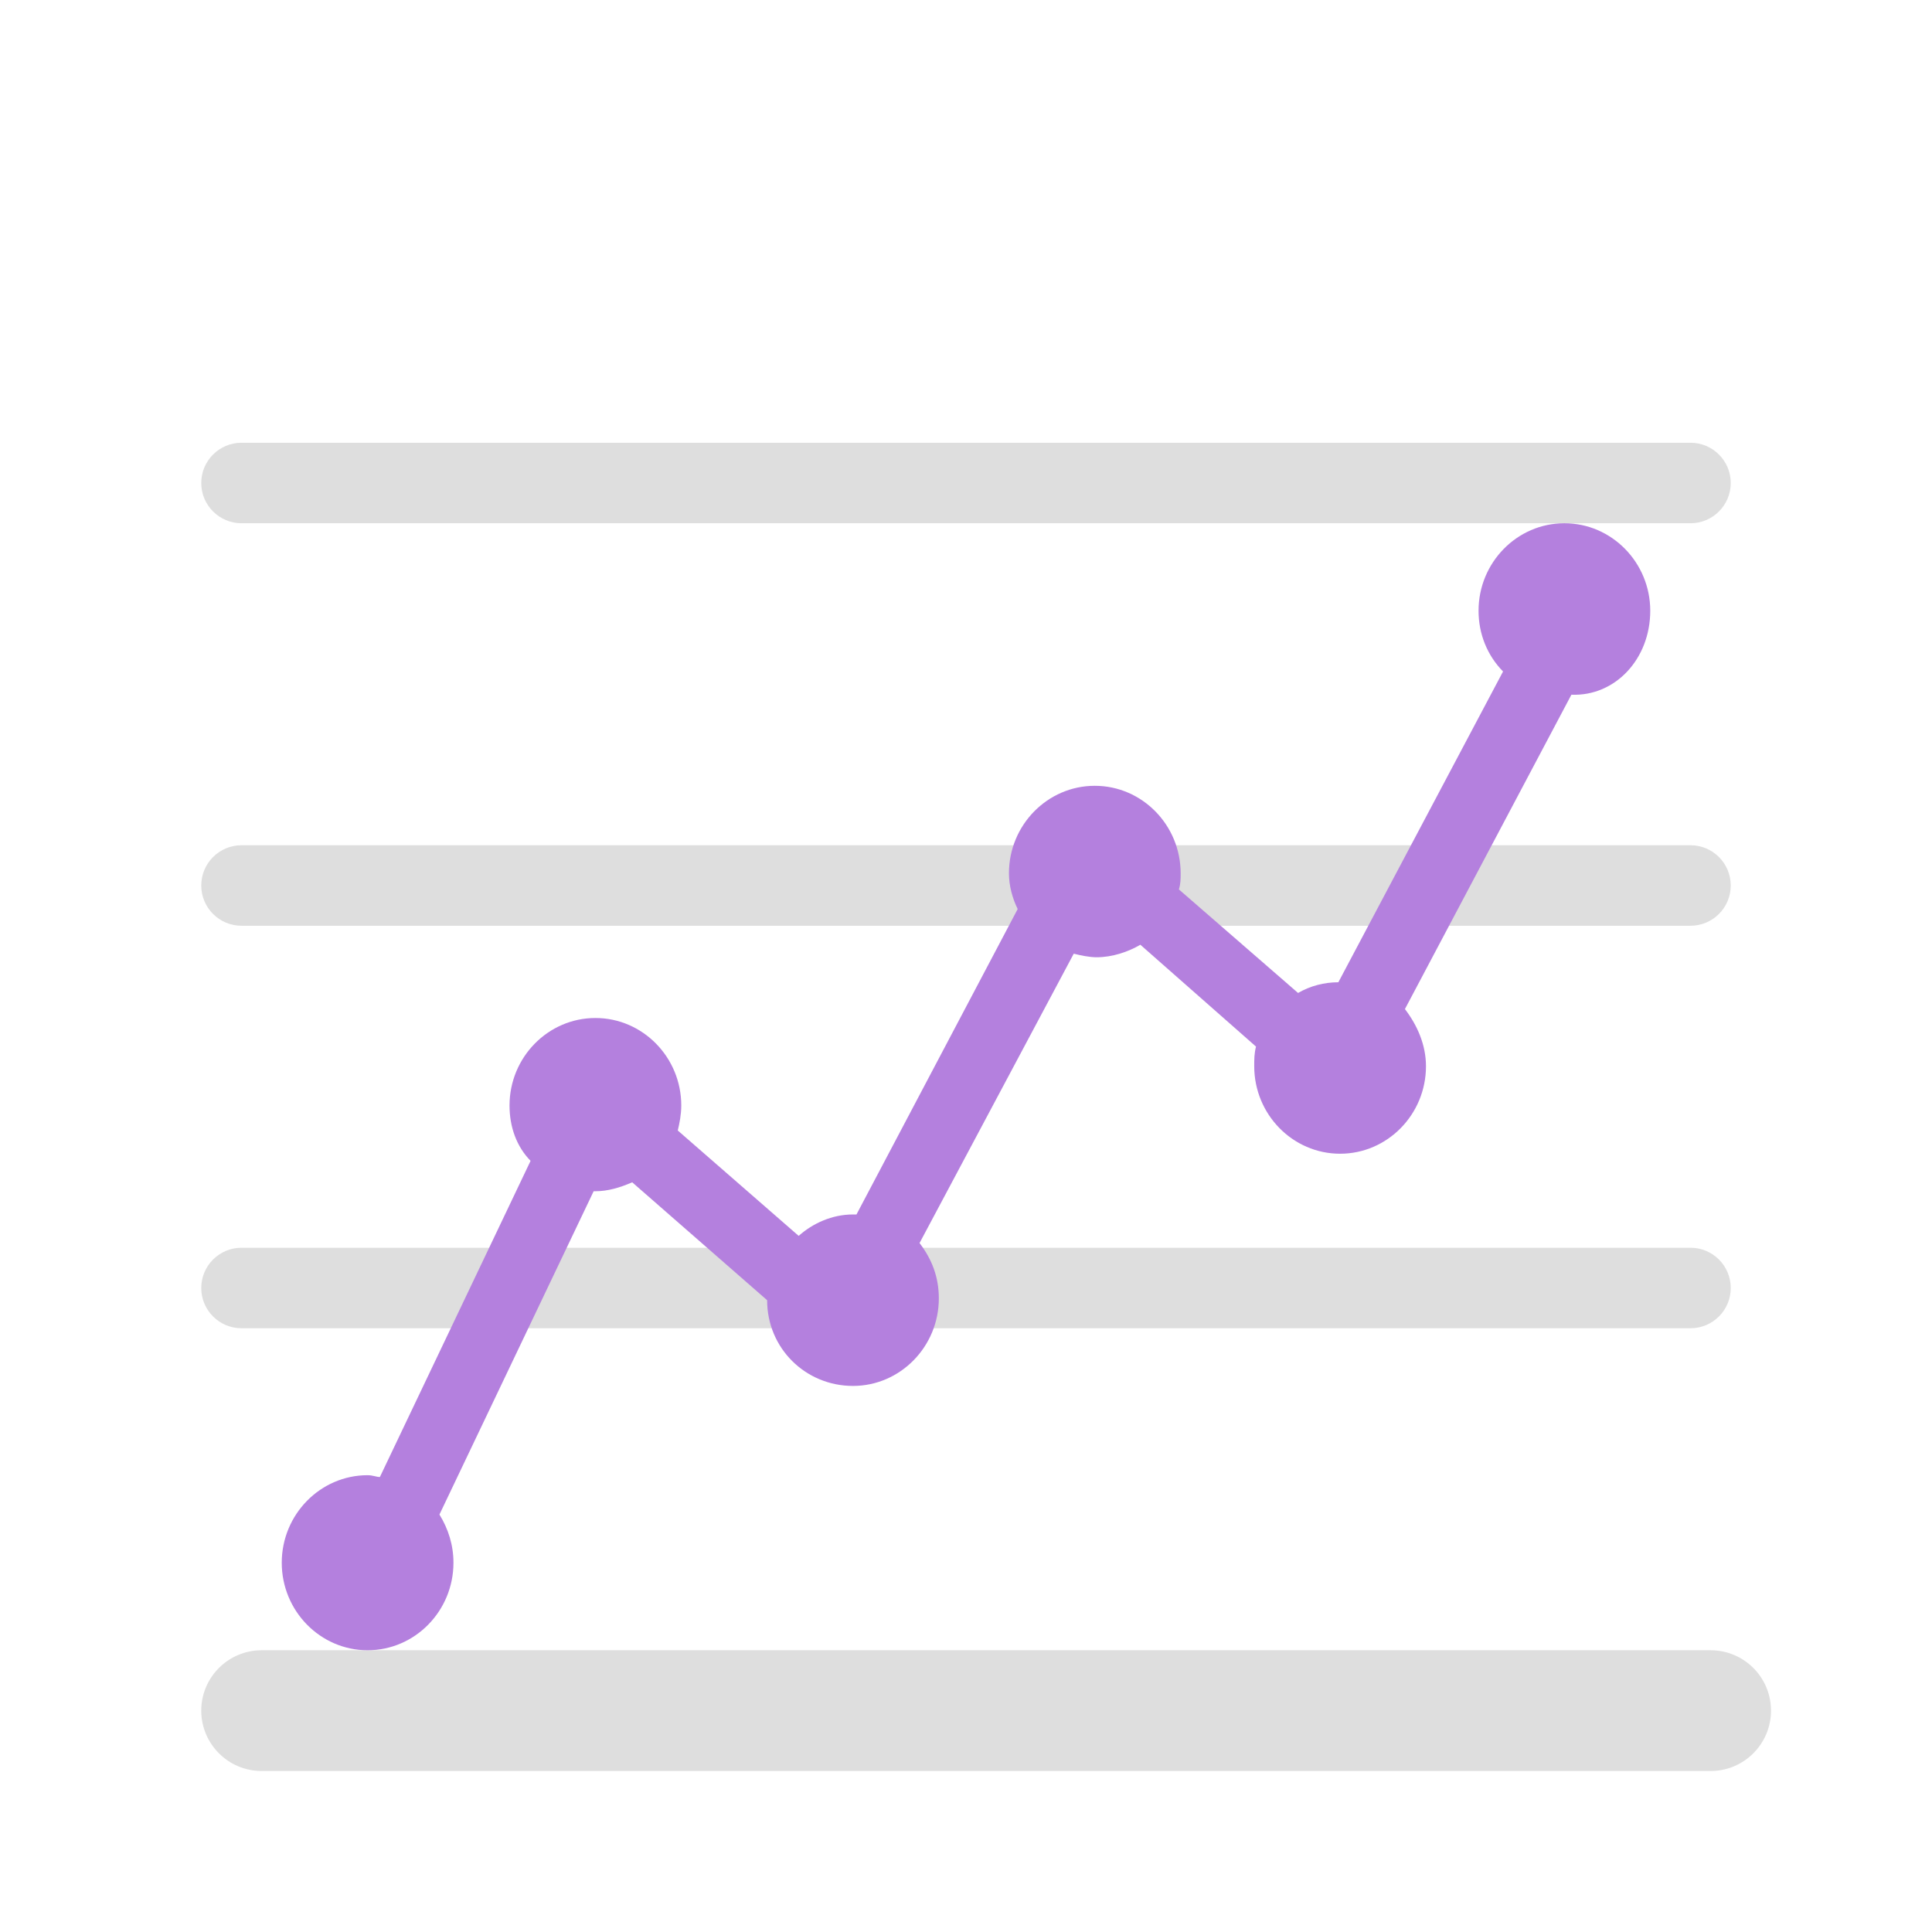 <svg width="48" height="48" viewBox="0 0 48 48" fill="none" xmlns="http://www.w3.org/2000/svg">
<path fill-rule="evenodd" clip-rule="evenodd" d="M5 12C5 11.448 5.448 11 6 11H42C42.552 11 43 11.448 43 12C43 12.552 42.552 13 42 13H6C5.448 13 5 12.552 5 12Z" fill="#DEDEDE"/>
<path fill-rule="evenodd" clip-rule="evenodd" d="M5 22C5 21.448 5.448 21 6 21H42C42.552 21 43 21.448 43 22C43 22.552 42.552 23 42 23H6C5.448 23 5 22.552 5 22Z" fill="#DEDEDE"/>
<path fill-rule="evenodd" clip-rule="evenodd" d="M5 32C5 31.448 5.448 31 6 31H42C42.552 31 43 31.448 43 32C43 32.552 42.552 33 42 33H6C5.448 33 5 32.552 5 32Z" fill="#DEDEDE"/>
<path fill-rule="evenodd" clip-rule="evenodd" d="M5 42.5C5 41.672 5.672 41 6.5 41H42.5C43.328 41 44 41.672 44 42.5C44 43.328 43.328 44 42.5 44H6.5C5.672 44 5 43.328 5 42.5Z" fill="#DEDEDE"/>
<path d="M41 15.174C41 13.976 40.042 13 38.867 13C37.691 13 36.734 13.976 36.734 15.174C36.734 15.751 36.951 16.284 37.343 16.683L33.251 24.404C32.903 24.404 32.554 24.493 32.25 24.67L29.289 22.097C29.333 21.963 29.333 21.83 29.333 21.697C29.333 20.499 28.375 19.523 27.2 19.523C26.024 19.523 25.067 20.499 25.067 21.697C25.067 22.008 25.154 22.319 25.284 22.585L21.279 30.173C21.236 30.173 21.236 30.173 21.192 30.173C20.67 30.173 20.191 30.395 19.843 30.705L16.839 28.087C16.882 27.91 16.926 27.688 16.926 27.466C16.926 26.268 15.968 25.292 14.793 25.292C13.617 25.292 12.659 26.268 12.659 27.466C12.659 27.998 12.834 28.486 13.182 28.841L9.438 36.696C9.351 36.696 9.264 36.651 9.133 36.651C7.958 36.651 7 37.628 7 38.826C7 40.024 7.958 41 9.133 41C10.309 41 11.266 40.024 11.266 38.826C11.266 38.382 11.136 37.983 10.918 37.628L14.749 29.596H14.793C15.097 29.596 15.402 29.507 15.707 29.374L19.059 32.303C19.059 33.501 20.017 34.433 21.192 34.433C22.367 34.433 23.325 33.456 23.325 32.258C23.325 31.726 23.151 31.282 22.846 30.883L26.677 23.694C26.852 23.738 27.069 23.783 27.243 23.783C27.635 23.783 28.027 23.65 28.332 23.472L31.205 26.002C31.161 26.179 31.161 26.312 31.161 26.49C31.161 27.688 32.119 28.664 33.294 28.664C34.47 28.664 35.428 27.688 35.428 26.49C35.428 25.957 35.21 25.469 34.905 25.07L39.041 17.26C40.129 17.304 41 16.372 41 15.174Z" fill="#B480DE"/>
</svg>
